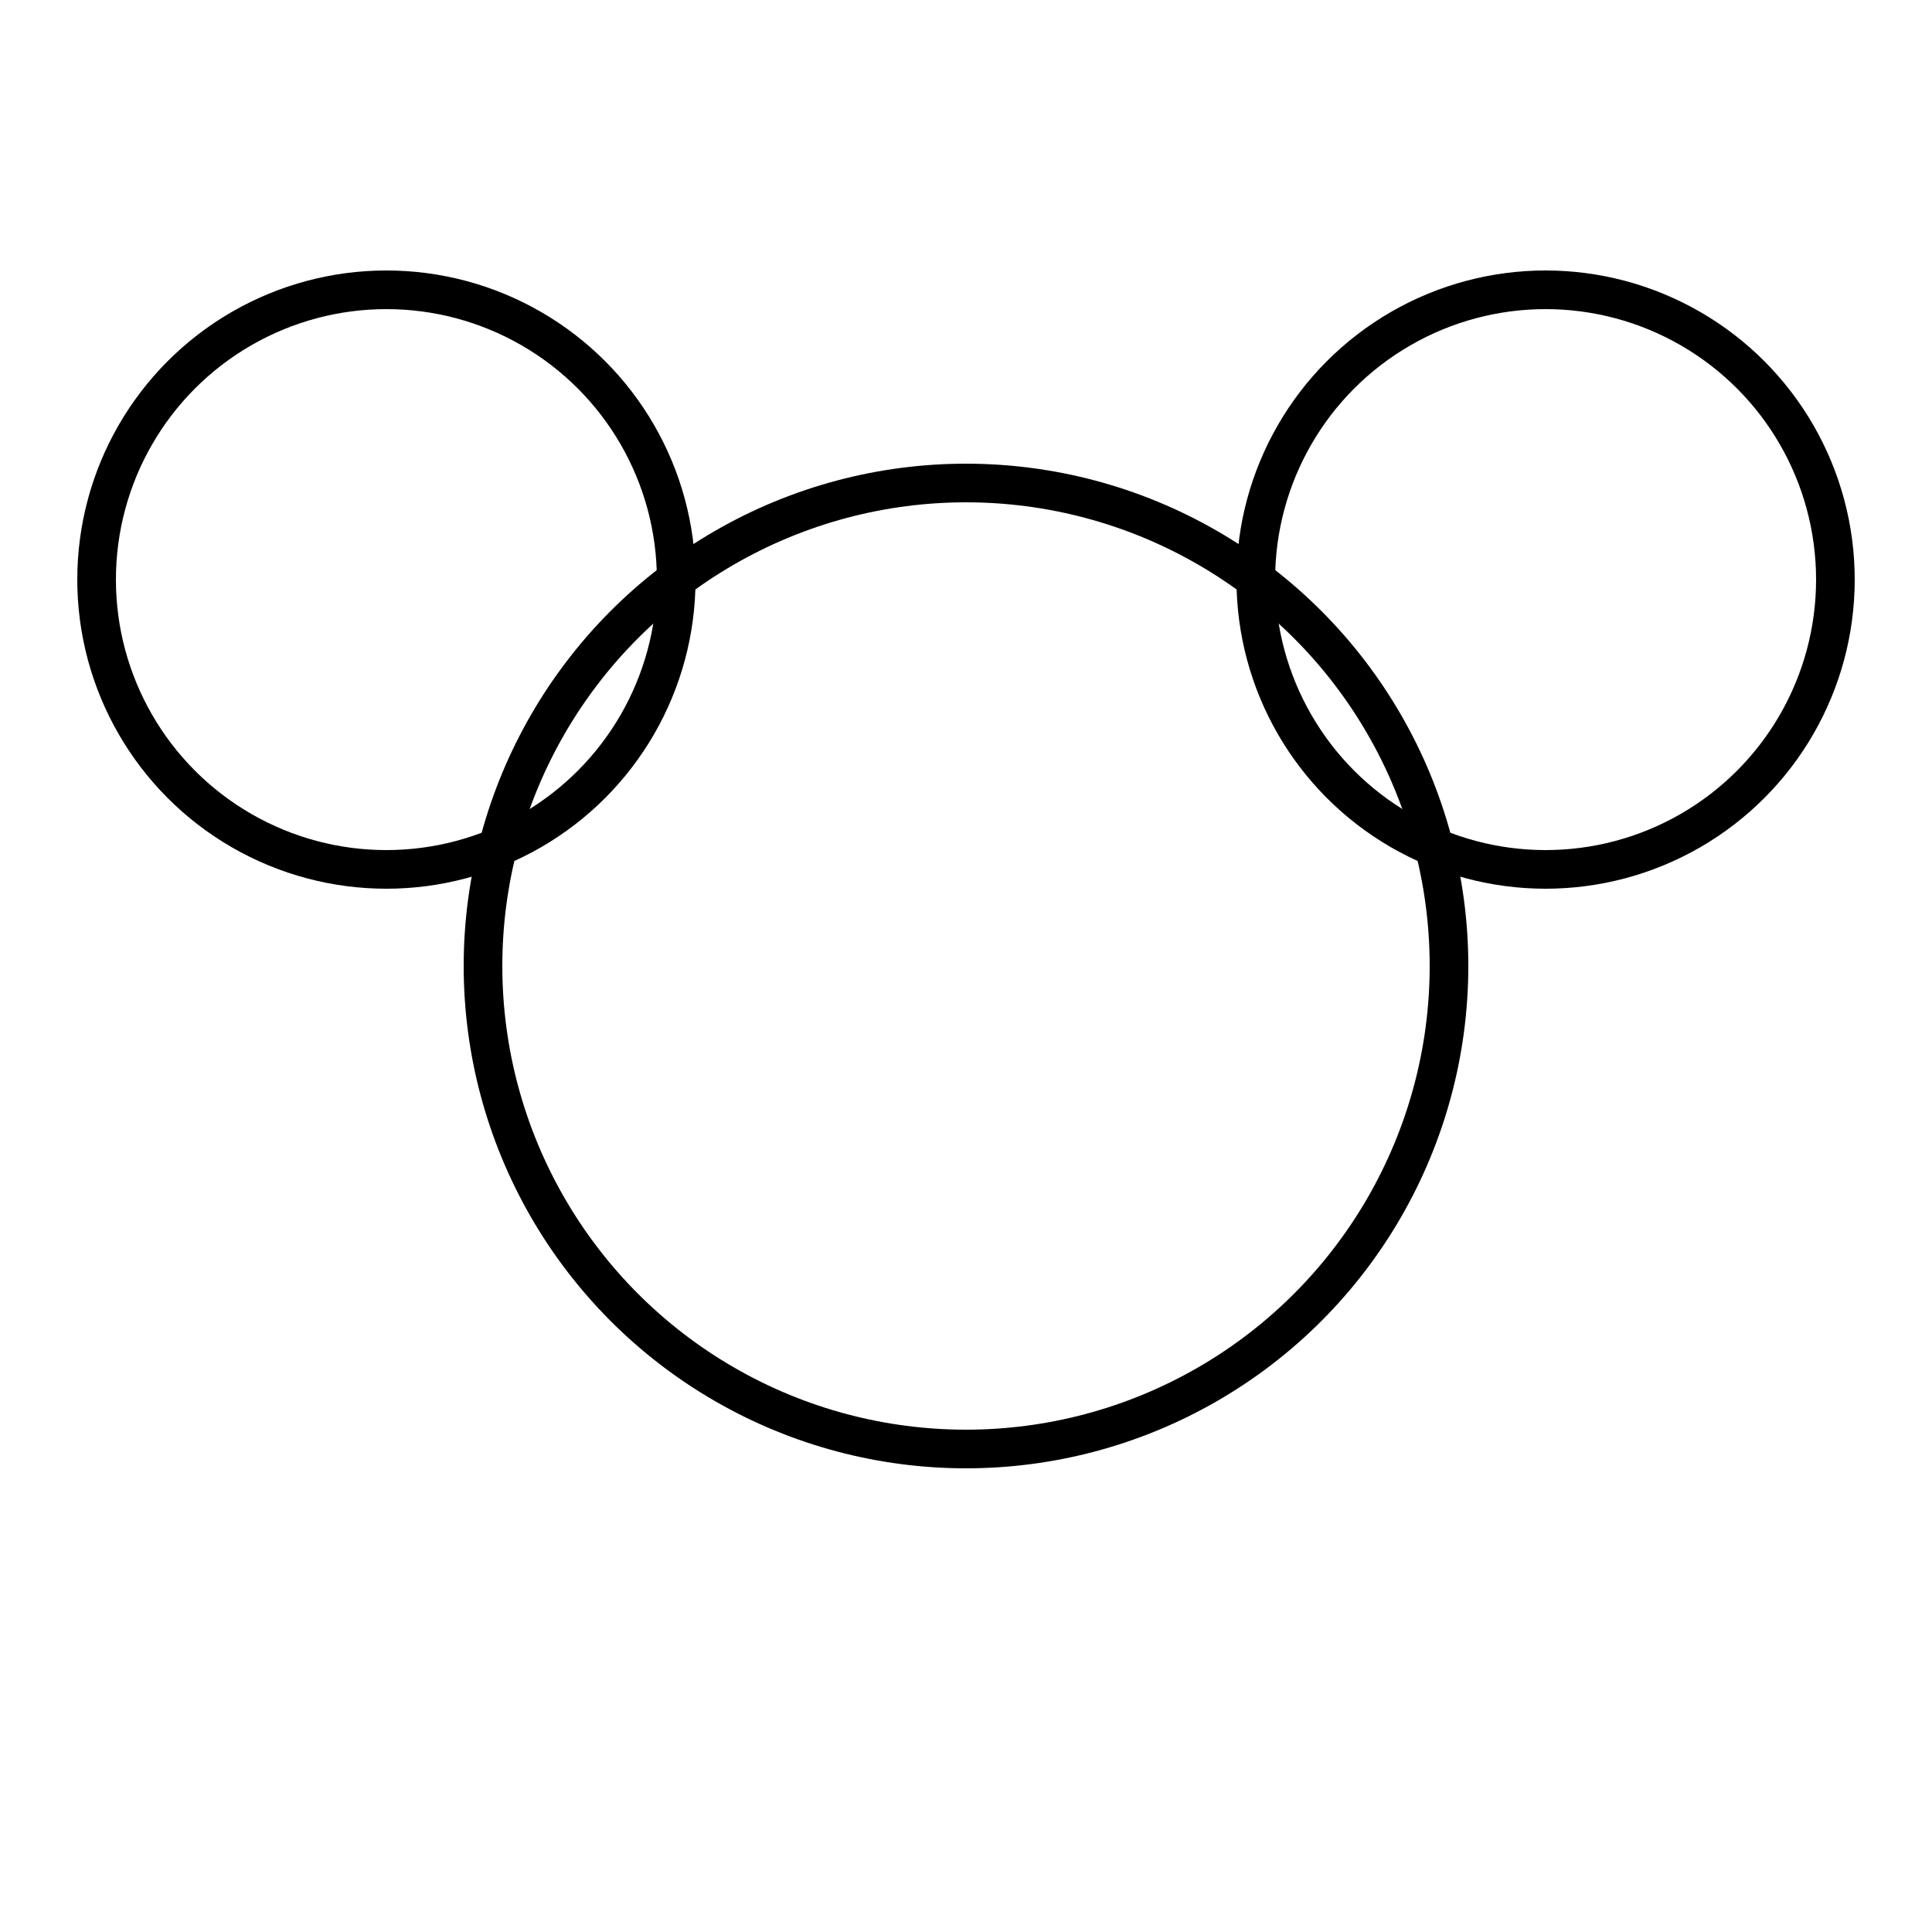 <svg width="200" height="200" xmlns="http://www.w3.org/2000/svg">
        <circle cx="100" cy="100" r="50" fill="" stroke="currentColor" stroke-width="4"></circle>
        <circle cx="40" cy="60" r="30" fill="" stroke="currentColor" stroke-width="4"></circle>
        <circle cx="160" cy="60" r="30" fill="" stroke="currentColor" stroke-width="4"></circle>
        
    </svg>